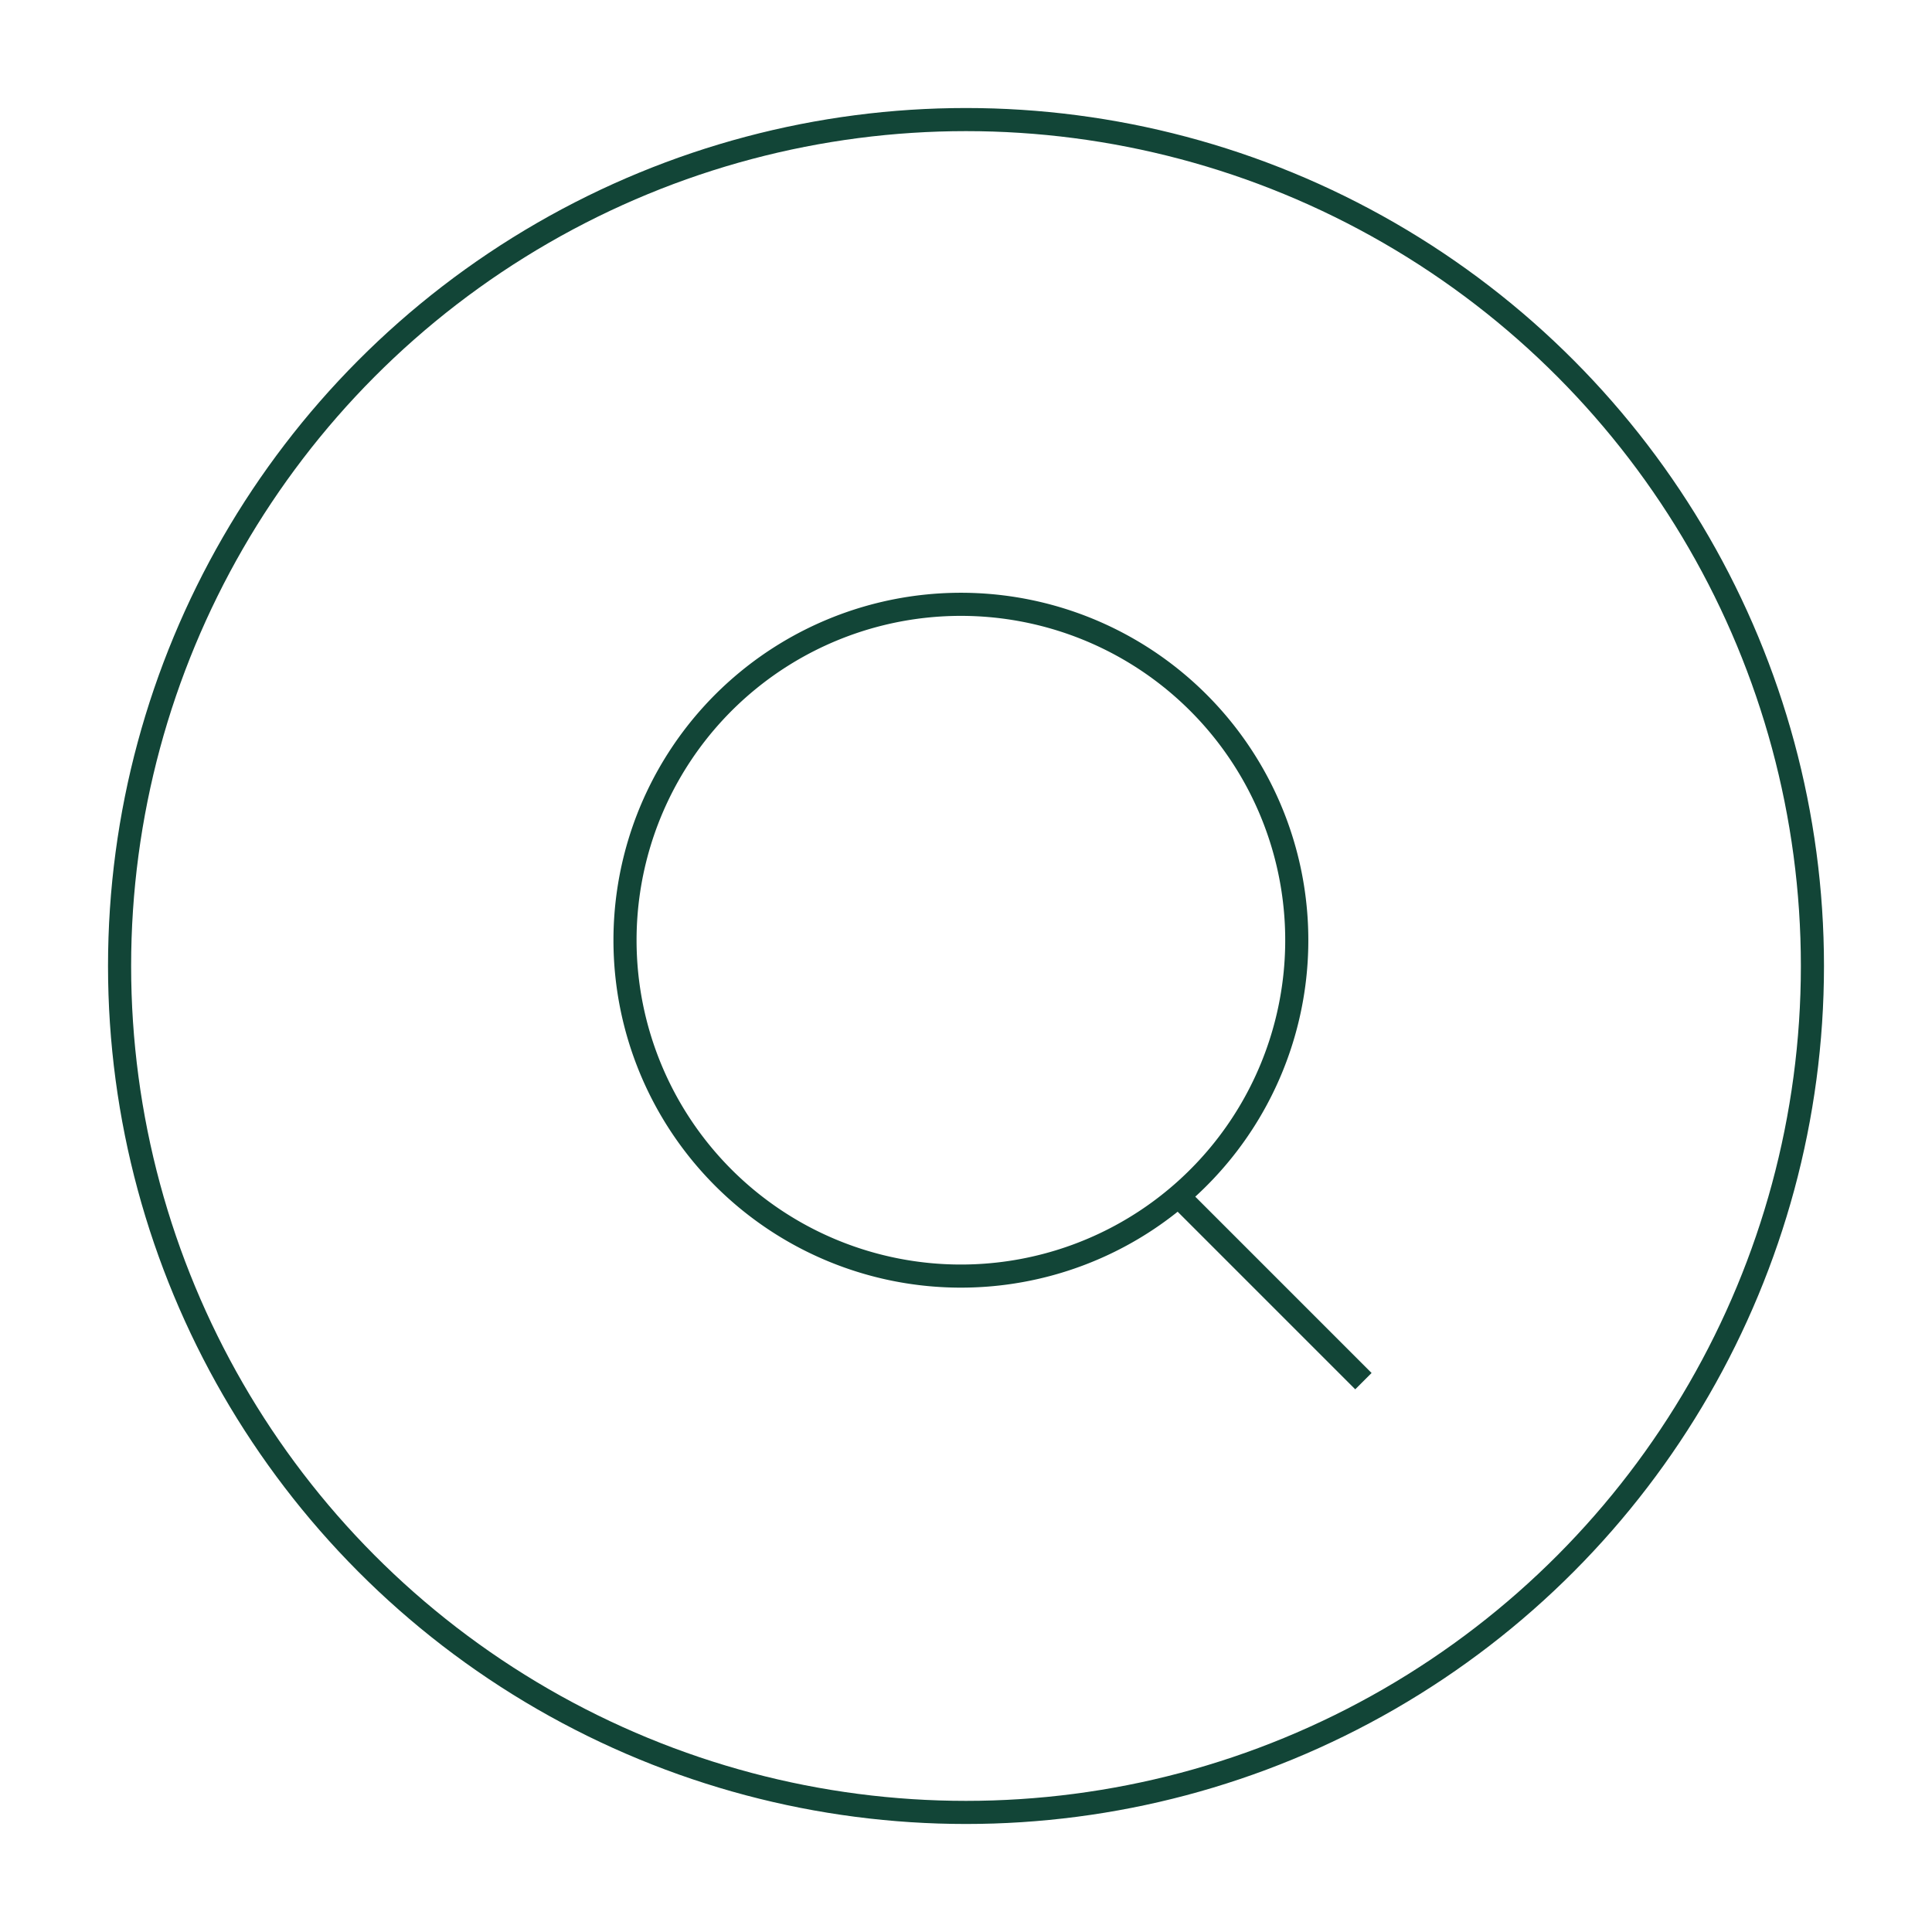 <svg xmlns="http://www.w3.org/2000/svg" viewBox="0 0 71.9 71.9"><defs><style>.cls-1{fill:none;stroke:#124537;stroke-miterlimit:10;stroke-width:0.86px;}</style></defs><g id="Layer_2" data-name="Layer 2"><circle class="cls-1" cx="35.95" cy="35.95" r="31.5"/><g id="Icon_Search_White" data-name="Icon Search White"><path id="Search" class="cls-1" d="M43.84,44.5l6.9,6.9ZM23.26,35a12.5,12.5,0,1,1,12.5,12.49A12.5,12.5,0,0,1,23.26,35Z"/></g></g></svg>